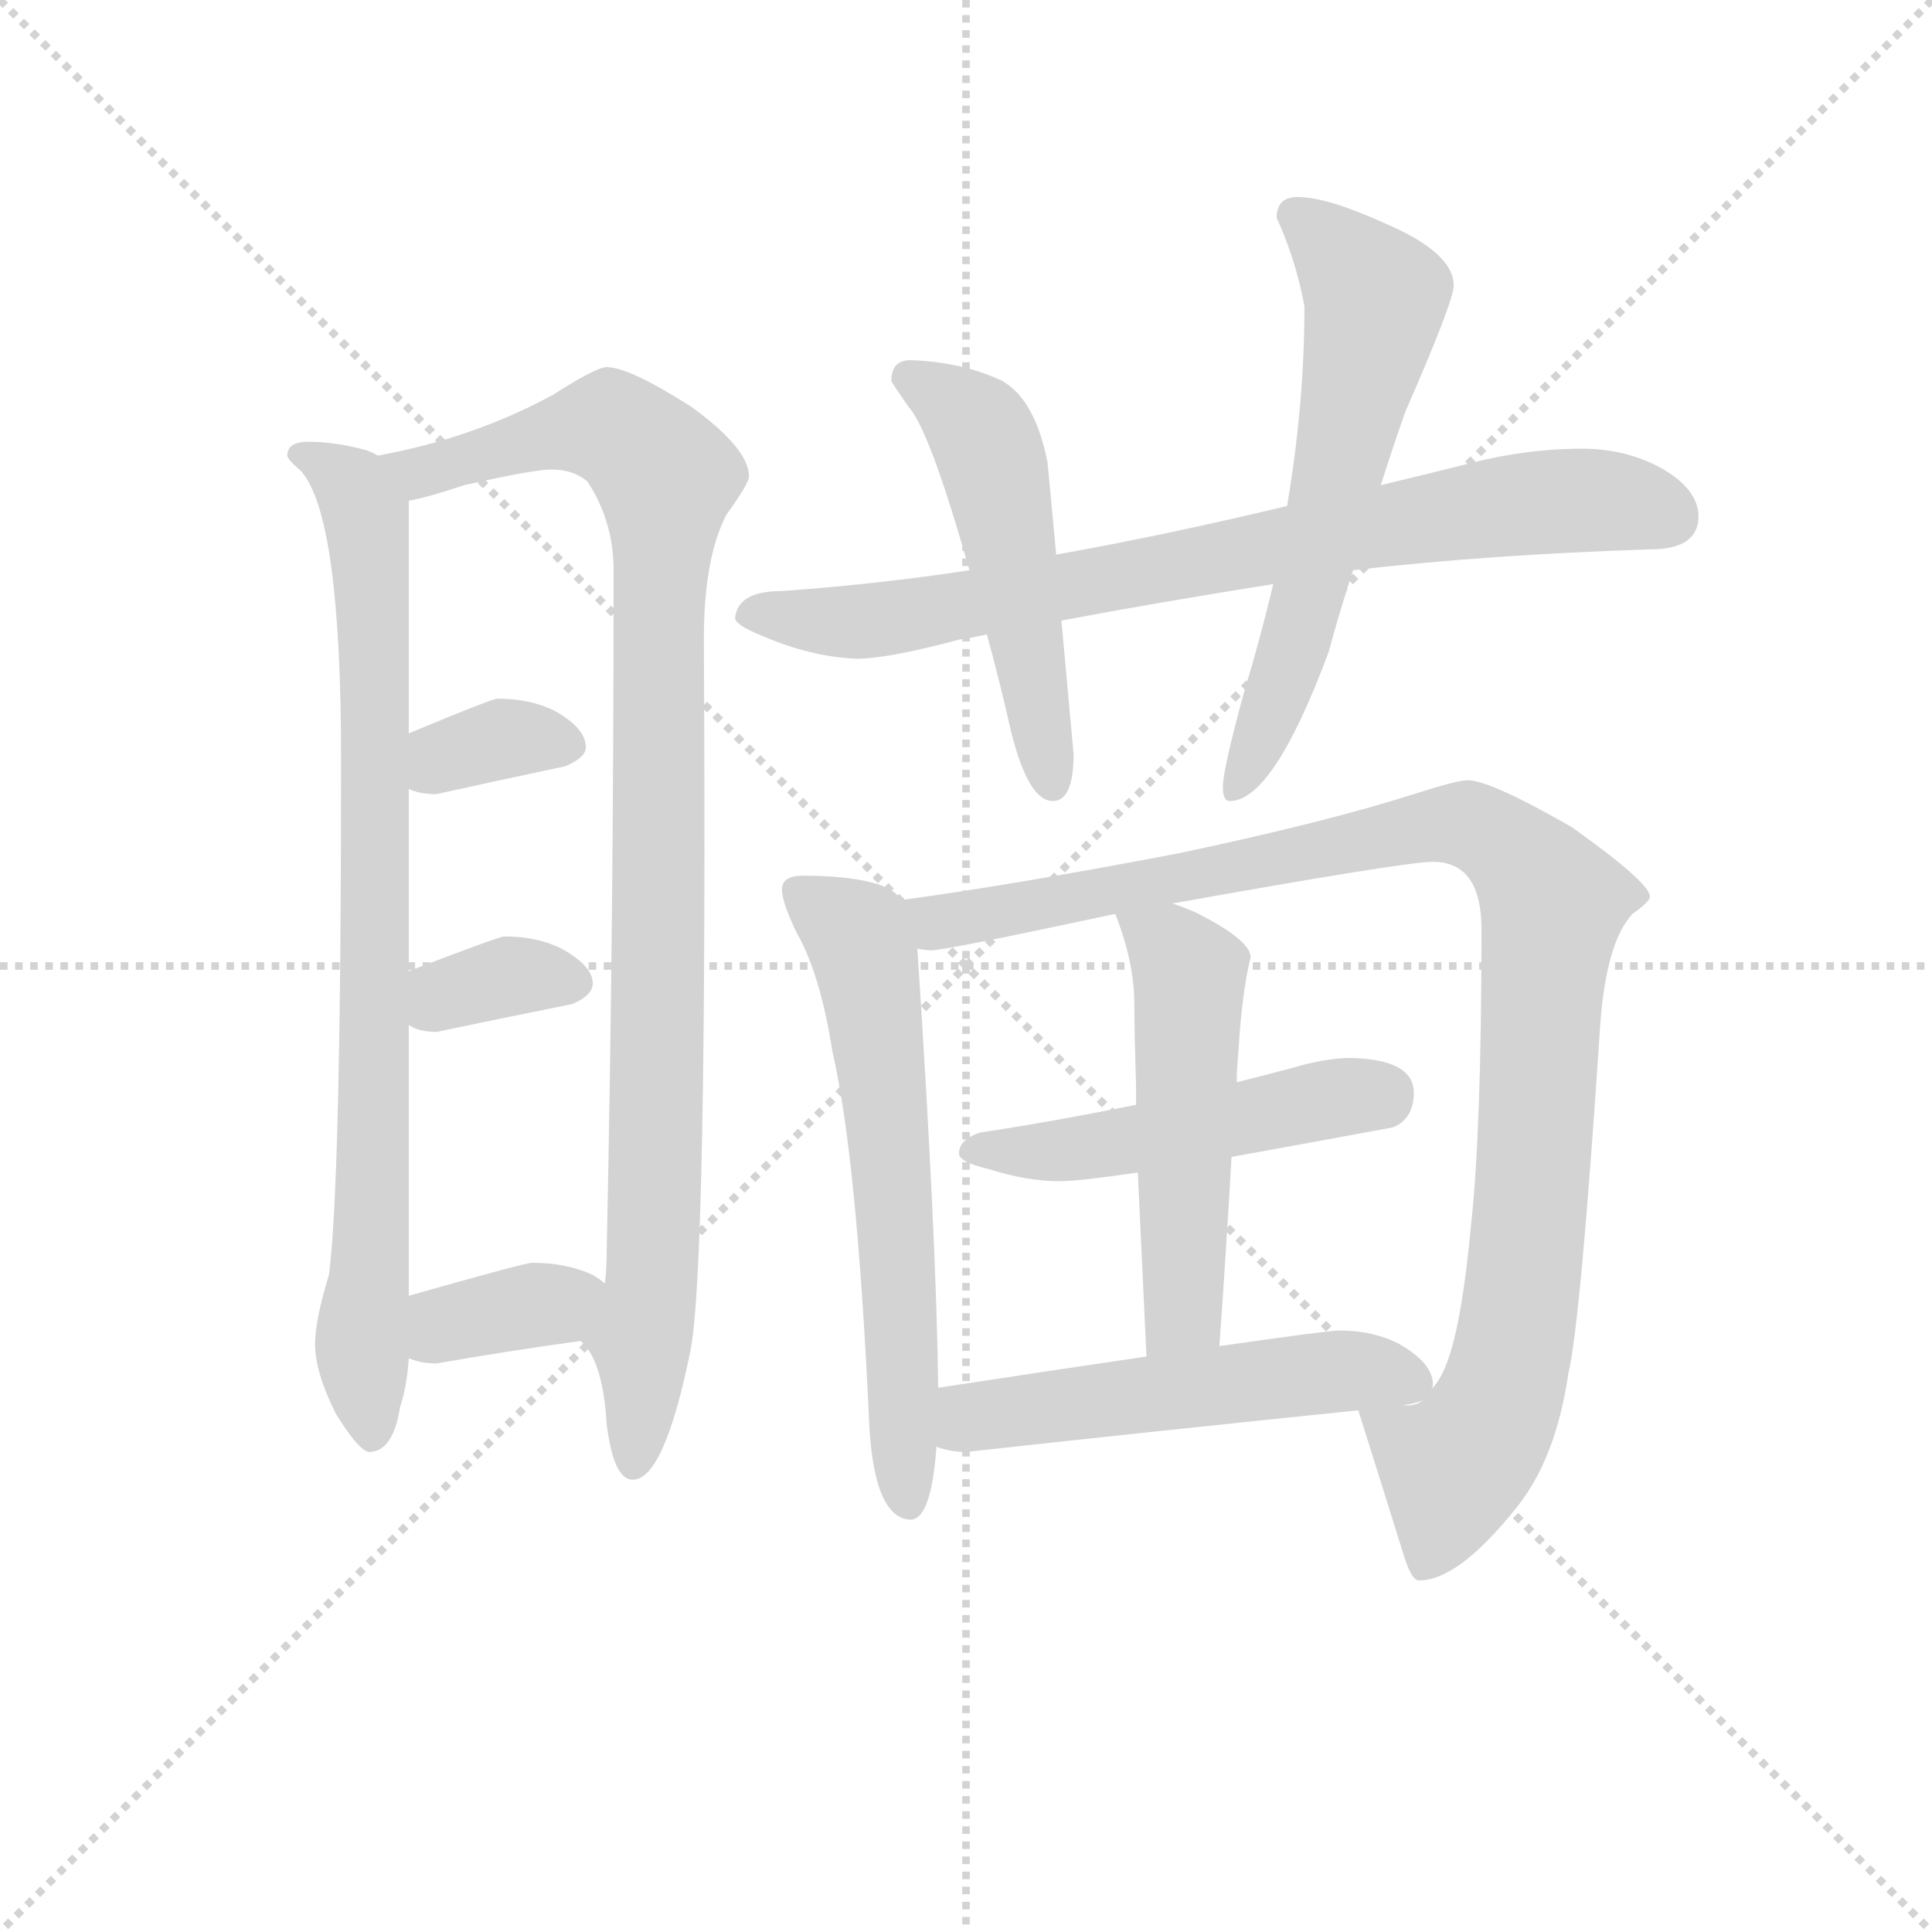 <svg version="1.1" viewBox="0 0 1024 1024" xmlns="http://www.w3.org/2000/svg">
  <g stroke="lightgray" stroke-dasharray="1,1" stroke-width="1" transform="scale(4, 4)">
    <line x1="0" y1="0" x2="256" y2="256"></line>
    <line x1="256" y1="0" x2="0" y2="256"></line>
    <line x1="128" y1="0" x2="128" y2="256"></line>
    <line x1="0" y1="128" x2="256" y2="128"></line>
  </g>
<g transform="scale(0.92, -0.92) translate(60, -900)">
   <style type="text/css">
    @keyframes keyframes0 {
      from {
       stroke: blue;
       stroke-dashoffset: 838;
       stroke-width: 128;
       }
       73% {
       animation-timing-function: step-end;
       stroke: blue;
       stroke-dashoffset: 0;
       stroke-width: 128;
       }
       to {
       stroke: black;
       stroke-width: 1024;
       }
       }
       #make-me-a-hanzi-animation-0 {
         animation: keyframes0 0.932s both;
         animation-delay: 0s;
         animation-timing-function: linear;
       }
    @keyframes keyframes1 {
      from {
       stroke: blue;
       stroke-dashoffset: 997;
       stroke-width: 128;
       }
       76% {
       animation-timing-function: step-end;
       stroke: blue;
       stroke-dashoffset: 0;
       stroke-width: 128;
       }
       to {
       stroke: black;
       stroke-width: 1024;
       }
       }
       #make-me-a-hanzi-animation-1 {
         animation: keyframes1 1.061s both;
         animation-delay: 0.932s;
         animation-timing-function: linear;
       }
    @keyframes keyframes2 {
      from {
       stroke: blue;
       stroke-dashoffset: 348;
       stroke-width: 128;
       }
       53% {
       animation-timing-function: step-end;
       stroke: blue;
       stroke-dashoffset: 0;
       stroke-width: 128;
       }
       to {
       stroke: black;
       stroke-width: 1024;
       }
       }
       #make-me-a-hanzi-animation-2 {
         animation: keyframes2 0.533s both;
         animation-delay: 1.993s;
         animation-timing-function: linear;
       }
    @keyframes keyframes3 {
      from {
       stroke: blue;
       stroke-dashoffset: 348;
       stroke-width: 128;
       }
       53% {
       animation-timing-function: step-end;
       stroke: blue;
       stroke-dashoffset: 0;
       stroke-width: 128;
       }
       to {
       stroke: black;
       stroke-width: 1024;
       }
       }
       #make-me-a-hanzi-animation-3 {
         animation: keyframes3 0.533s both;
         animation-delay: 2.527s;
         animation-timing-function: linear;
       }
    @keyframes keyframes4 {
      from {
       stroke: blue;
       stroke-dashoffset: 363;
       stroke-width: 128;
       }
       54% {
       animation-timing-function: step-end;
       stroke: blue;
       stroke-dashoffset: 0;
       stroke-width: 128;
       }
       to {
       stroke: black;
       stroke-width: 1024;
       }
       }
       #make-me-a-hanzi-animation-4 {
         animation: keyframes4 0.545s both;
         animation-delay: 3.06s;
         animation-timing-function: linear;
       }
    @keyframes keyframes5 {
      from {
       stroke: blue;
       stroke-dashoffset: 794;
       stroke-width: 128;
       }
       72% {
       animation-timing-function: step-end;
       stroke: blue;
       stroke-dashoffset: 0;
       stroke-width: 128;
       }
       to {
       stroke: black;
       stroke-width: 1024;
       }
       }
       #make-me-a-hanzi-animation-5 {
         animation: keyframes5 0.896s both;
         animation-delay: 3.605s;
         animation-timing-function: linear;
       }
    @keyframes keyframes6 {
      from {
       stroke: blue;
       stroke-dashoffset: 516;
       stroke-width: 128;
       }
       63% {
       animation-timing-function: step-end;
       stroke: blue;
       stroke-dashoffset: 0;
       stroke-width: 128;
       }
       to {
       stroke: black;
       stroke-width: 1024;
       }
       }
       #make-me-a-hanzi-animation-6 {
         animation: keyframes6 0.67s both;
         animation-delay: 4.501s;
         animation-timing-function: linear;
       }
    @keyframes keyframes7 {
      from {
       stroke: blue;
       stroke-dashoffset: 619;
       stroke-width: 128;
       }
       67% {
       animation-timing-function: step-end;
       stroke: blue;
       stroke-dashoffset: 0;
       stroke-width: 128;
       }
       to {
       stroke: black;
       stroke-width: 1024;
       }
       }
       #make-me-a-hanzi-animation-7 {
         animation: keyframes7 0.754s both;
         animation-delay: 5.171s;
         animation-timing-function: linear;
       }
    @keyframes keyframes8 {
      from {
       stroke: blue;
       stroke-dashoffset: 626;
       stroke-width: 128;
       }
       67% {
       animation-timing-function: step-end;
       stroke: blue;
       stroke-dashoffset: 0;
       stroke-width: 128;
       }
       to {
       stroke: black;
       stroke-width: 1024;
       }
       }
       #make-me-a-hanzi-animation-8 {
         animation: keyframes8 0.759s both;
         animation-delay: 5.925s;
         animation-timing-function: linear;
       }
    @keyframes keyframes9 {
      from {
       stroke: blue;
       stroke-dashoffset: 1044;
       stroke-width: 128;
       }
       77% {
       animation-timing-function: step-end;
       stroke: blue;
       stroke-dashoffset: 0;
       stroke-width: 128;
       }
       to {
       stroke: black;
       stroke-width: 1024;
       }
       }
       #make-me-a-hanzi-animation-9 {
         animation: keyframes9 1.1s both;
         animation-delay: 6.684s;
         animation-timing-function: linear;
       }
    @keyframes keyframes10 {
      from {
       stroke: blue;
       stroke-dashoffset: 497;
       stroke-width: 128;
       }
       62% {
       animation-timing-function: step-end;
       stroke: blue;
       stroke-dashoffset: 0;
       stroke-width: 128;
       }
       to {
       stroke: black;
       stroke-width: 1024;
       }
       }
       #make-me-a-hanzi-animation-10 {
         animation: keyframes10 0.654s both;
         animation-delay: 7.784s;
         animation-timing-function: linear;
       }
    @keyframes keyframes11 {
      from {
       stroke: blue;
       stroke-dashoffset: 520;
       stroke-width: 128;
       }
       63% {
       animation-timing-function: step-end;
       stroke: blue;
       stroke-dashoffset: 0;
       stroke-width: 128;
       }
       to {
       stroke: black;
       stroke-width: 1024;
       }
       }
       #make-me-a-hanzi-animation-11 {
         animation: keyframes11 0.673s both;
         animation-delay: 8.438s;
         animation-timing-function: linear;
       }
    @keyframes keyframes12 {
      from {
       stroke: blue;
       stroke-dashoffset: 533;
       stroke-width: 128;
       }
       63% {
       animation-timing-function: step-end;
       stroke: blue;
       stroke-dashoffset: 0;
       stroke-width: 128;
       }
       to {
       stroke: black;
       stroke-width: 1024;
       }
       }
       #make-me-a-hanzi-animation-12 {
         animation: keyframes12 0.684s both;
         animation-delay: 9.112s;
         animation-timing-function: linear;
       }
</style>
<path d="M 117.5 645.5 Q 105.5 645.5 105.5 637.5 Q 105.5 635.5 113.5 628.5 Q 136.5 602.5 136.5 462.5 Q 136.5 218.5 129.5 165.5 Q 121.5 139.5 121.5 125.5 Q 121.5 109.5 133.5 85.5 Q 146.5 64.5 152.5 63.5 Q 166.5 63.5 170.5 89.5 Q 174.5 101.5 175.5 117.5 L 175.5 153.5 L 175.5 309.5 L 175.5 340.5 L 175.5 445.5 L 175.5 477.5 L 175.5 611.5 C 175.5 631.5 175.5 631.5 157.5 637.5 Q 156.5 638.5 151.5 640.5 Q 133.5 645.5 117.5 645.5 Z" fill="lightgray"></path> 
<path d="M 274.5 127.5 Q 275.5 126.5 276.5 125.5 Q 287.5 113.5 289.5 79.5 Q 293.5 47.5 304.5 47.5 Q 322.5 47.5 337.5 120.5 Q 347.5 165.5 345.5 531.5 Q 345.5 578.5 358.5 603.5 Q 371.5 621.5 371.5 625.5 Q 371.5 641.5 338.5 665.5 Q 302.5 688.5 289.5 688.5 Q 283.5 688.5 258.5 672.5 Q 212.5 647.5 157.5 637.5 C 128.5 631.5 146.5 603.5 175.5 611.5 Q 186.5 613.5 207.5 620.5 Q 247.5 629.5 257.5 629.5 Q 270.5 629.5 278.5 622.5 Q 293.5 599.5 293.5 571.5 Q 293.5 365.5 289.5 178.5 Q 289.5 169.5 288.5 160.5 C 287.5 130.5 263.5 148.5 274.5 127.5 Z" fill="lightgray"></path> 
<path d="M 175.5 445.5 Q 181.5 442.5 191.5 442.5 Q 227.5 450.5 265.5 458.5 Q 277.5 463.5 277.5 469.5 Q 277.5 480.5 259.5 490.5 Q 245.5 497.5 226.5 497.5 Q 223.5 497.5 175.5 477.5 C 147.5 465.5 147.5 456.5 175.5 445.5 Z" fill="lightgray"></path> 
<path d="M 175.5 309.5 Q 181.5 305.5 191.5 305.5 Q 229.5 313.5 269.5 321.5 Q 281.5 326.5 281.5 333.5 Q 281.5 343.5 263.5 353.5 Q 249.5 360.5 230.5 360.5 Q 227.5 360.5 175.5 340.5 C 147.5 329.5 148.5 323.5 175.5 309.5 Z" fill="lightgray"></path> 
<path d="M 175.5 117.5 Q 182.5 114.5 191.5 114.5 Q 231.5 121.5 274.5 127.5 C 304.5 131.5 311.5 141.5 288.5 160.5 Q 286.5 162.5 281.5 165.5 Q 266.5 172.5 246.5 172.5 Q 242.5 172.5 175.5 153.5 C 146.5 145.5 147.5 127.5 175.5 117.5 Z" fill="lightgray"></path> 
<path d="M 851.5 641.5 Q 818.5 641.5 784.5 632.5 Q 760.5 626.5 735.5 620.5 L 681.5 608.5 Q 610.5 591.5 548.5 580.5 L 498.5 571.5 Q 446.5 563.5 390.5 559.5 Q 364.5 559.5 363.5 543.5 Q 364.5 539.5 379.5 533.5 Q 407.5 521.5 433.5 520.5 Q 451.5 520.5 492.5 531.5 Q 499.5 532.5 508.5 534.5 L 551.5 542.5 Q 604.5 552.5 673.5 563.5 L 719.5 571.5 Q 797.5 580.5 890.5 583.5 Q 918.5 583.5 918.5 602.5 Q 918.5 617.5 898.5 629.5 Q 877.5 641.5 851.5 641.5 Z" fill="lightgray"></path> 
<path d="M 548.5 580.5 L 543.5 633.5 Q 536.5 669.5 517.5 680.5 Q 494.5 691.5 464.5 692.5 Q 453.5 692.5 453.5 680.5 Q 454.5 678.5 463.5 665.5 Q 475.5 652.5 498.5 571.5 L 508.5 534.5 Q 515.5 509.5 522.5 478.5 Q 532.5 438.5 546.5 438.5 Q 558.5 438.5 558.5 465.5 L 551.5 542.5 L 548.5 580.5 Z" fill="lightgray"></path> 
<path d="M 735.5 620.5 Q 741.5 639.5 749.5 662.5 Q 777.5 726.5 777.5 735.5 Q 777.5 754.5 737.5 771.5 Q 704.5 786.5 687.5 786.5 Q 675.5 786.5 675.5 774.5 Q 686.5 750.5 691.5 723.5 Q 691.5 667.5 681.5 608.5 L 673.5 563.5 Q 666.5 533.5 656.5 500.5 Q 644.5 456.5 644.5 446.5 Q 644.5 438.5 648.5 438.5 Q 673.5 438.5 705.5 524.5 Q 710.5 543.5 719.5 571.5 L 735.5 620.5 Z" fill="lightgray"></path> 
<path d="M 402.5 395.5 Q 390.5 395.5 390.5 387.5 Q 390.5 380.5 398.5 363.5 Q 412.5 339.5 419.5 294.5 Q 433.5 234.5 440.5 85.5 Q 442.5 25.5 464.5 24.5 Q 476.5 24.5 479.5 66.5 L 480.5 100.5 Q 479.5 186.5 468.5 353.5 L 459.5 381.5 Q 454.5 388.5 442.5 391.5 Q 427.5 395.5 402.5 395.5 Z" fill="lightgray"></path> 
<path d="M 722.5 87.5 Q 735.5 46.5 749.5 1.5 Q 753.5 -10.5 757.5 -10.5 Q 780.5 -10.5 814.5 32.5 Q 836.5 60.5 843.5 108.5 Q 850.5 137.5 861.5 303.5 Q 864.5 356.5 880.5 373.5 Q 890.5 380.5 890.5 383.5 Q 890.5 391.5 845.5 423.5 Q 798.5 450.5 785.5 450.5 Q 779.5 450.5 754.5 442.5 Q 704.5 426.5 619.5 408.5 Q 525.5 390.5 459.5 381.5 C 429.5 377.5 438.5 351.5 468.5 353.5 Q 473.5 352.5 476.5 352.5 Q 484.5 352.5 582.5 373.5 L 615.5 379.5 Q 749.5 403.5 765.5 403.5 Q 793.5 403.5 793.5 364.5 Q 793.5 249.5 787.5 194.5 Q 782.5 140.5 774.5 117.5 Q 770.5 105.5 764.5 99.5 C 751.5 72.5 713.5 116.5 722.5 87.5 Z" fill="lightgray"></path> 
<path d="M 594.5 263.5 Q 544.5 253.5 504.5 247.5 Q 492.5 243.5 492.5 235.5 Q 492.5 230.5 509.5 226.5 Q 531.5 219.5 550.5 219.5 Q 561.5 219.5 595.5 224.5 L 649.5 233.5 Q 688.5 240.5 742.5 250.5 Q 754.5 255.5 754.5 270.5 Q 754.5 289.5 718.5 290.5 Q 703.5 290.5 683.5 284.5 Q 668.5 280.5 652.5 276.5 L 594.5 263.5 Z" fill="lightgray"></path> 
<path d="M 582.5 373.5 Q 593.5 345.5 593.5 321.5 Q 593.5 306.5 594.5 273.5 L 594.5 263.5 L 595.5 224.5 Q 597.5 181.5 600.5 118.5 C 601.5 88.5 640.5 94.5 642.5 124.5 Q 646.5 180.5 649.5 233.5 L 652.5 276.5 Q 652.5 284.5 653.5 294.5 Q 655.5 328.5 660.5 348.5 Q 660.5 358.5 628.5 374.5 Q 621.5 377.5 615.5 379.5 C 587.5 389.5 574.5 394.5 582.5 373.5 Z" fill="lightgray"></path> 
<path d="M 479.5 66.5 Q 487.5 63.5 496.5 63.5 Q 605.5 75.5 722.5 87.5 C 752.5 90.5 764.5 91.5 764.5 99.5 Q 765.5 100.5 765.5 102.5 Q 765.5 114.5 746.5 125.5 Q 731.5 133.5 711.5 133.5 Q 705.5 133.5 642.5 124.5 L 600.5 118.5 Q 552.5 111.5 480.5 100.5 C 450.5 95.5 450.5 74.5 479.5 66.5 Z" fill="lightgray"></path> 
      <clipPath id="make-me-a-hanzi-clip-0">
      <path d="M 117.5 645.5 Q 105.5 645.5 105.5 637.5 Q 105.5 635.5 113.5 628.5 Q 136.5 602.5 136.5 462.5 Q 136.5 218.5 129.5 165.5 Q 121.5 139.5 121.5 125.5 Q 121.5 109.5 133.5 85.5 Q 146.5 64.5 152.5 63.5 Q 166.5 63.5 170.5 89.5 Q 174.5 101.5 175.5 117.5 L 175.5 153.5 L 175.5 309.5 L 175.5 340.5 L 175.5 445.5 L 175.5 477.5 L 175.5 611.5 C 175.5 631.5 175.5 631.5 157.5 637.5 Q 156.5 638.5 151.5 640.5 Q 133.5 645.5 117.5 645.5 Z" fill="lightgray"></path>
      </clipPath>
      <path clip-path="url(#make-me-a-hanzi-clip-0)" d="M 114.5 637.5 L 144.5 617.5 L 152.5 589.5 L 156.5 332.5 L 148.5 122.5 L 154.5 73.5 " fill="none" id="make-me-a-hanzi-animation-0" stroke-dasharray="710 1420" stroke-linecap="round"></path>

      <clipPath id="make-me-a-hanzi-clip-1">
      <path d="M 274.5 127.5 Q 275.5 126.5 276.5 125.5 Q 287.5 113.5 289.5 79.5 Q 293.5 47.5 304.5 47.5 Q 322.5 47.5 337.5 120.5 Q 347.5 165.5 345.5 531.5 Q 345.5 578.5 358.5 603.5 Q 371.5 621.5 371.5 625.5 Q 371.5 641.5 338.5 665.5 Q 302.5 688.5 289.5 688.5 Q 283.5 688.5 258.5 672.5 Q 212.5 647.5 157.5 637.5 C 128.5 631.5 146.5 603.5 175.5 611.5 Q 186.5 613.5 207.5 620.5 Q 247.5 629.5 257.5 629.5 Q 270.5 629.5 278.5 622.5 Q 293.5 599.5 293.5 571.5 Q 293.5 365.5 289.5 178.5 Q 289.5 169.5 288.5 160.5 C 287.5 130.5 263.5 148.5 274.5 127.5 Z" fill="lightgray"></path>
      </clipPath>
      <path clip-path="url(#make-me-a-hanzi-clip-1)" d="M 166.5 633.5 L 181.5 628.5 L 291.5 653.5 L 323.5 625.5 L 318.5 238.5 L 304.5 56.5 " fill="none" id="make-me-a-hanzi-animation-1" stroke-dasharray="869 1738" stroke-linecap="round"></path>

      <clipPath id="make-me-a-hanzi-clip-2">
      <path d="M 175.5 445.5 Q 181.5 442.5 191.5 442.5 Q 227.5 450.5 265.5 458.5 Q 277.5 463.5 277.5 469.5 Q 277.5 480.5 259.5 490.5 Q 245.5 497.5 226.5 497.5 Q 223.5 497.5 175.5 477.5 C 147.5 465.5 147.5 456.5 175.5 445.5 Z" fill="lightgray"></path>
      </clipPath>
      <path clip-path="url(#make-me-a-hanzi-clip-2)" d="M 181.5 450.5 L 196.5 464.5 L 230.5 474.5 L 266.5 471.5 " fill="none" id="make-me-a-hanzi-animation-2" stroke-dasharray="220 440" stroke-linecap="round"></path>

      <clipPath id="make-me-a-hanzi-clip-3">
      <path d="M 175.5 309.5 Q 181.5 305.5 191.5 305.5 Q 229.5 313.5 269.5 321.5 Q 281.5 326.5 281.5 333.5 Q 281.5 343.5 263.5 353.5 Q 249.5 360.5 230.5 360.5 Q 227.5 360.5 175.5 340.5 C 147.5 329.5 148.5 323.5 175.5 309.5 Z" fill="lightgray"></path>
      </clipPath>
      <path clip-path="url(#make-me-a-hanzi-clip-3)" d="M 182.5 317.5 L 234.5 337.5 L 270.5 334.5 " fill="none" id="make-me-a-hanzi-animation-3" stroke-dasharray="220 440" stroke-linecap="round"></path>

      <clipPath id="make-me-a-hanzi-clip-4">
      <path d="M 175.5 117.5 Q 182.5 114.5 191.5 114.5 Q 231.5 121.5 274.5 127.5 C 304.5 131.5 311.5 141.5 288.5 160.5 Q 286.5 162.5 281.5 165.5 Q 266.5 172.5 246.5 172.5 Q 242.5 172.5 175.5 153.5 C 146.5 145.5 147.5 127.5 175.5 117.5 Z" fill="lightgray"></path>
      </clipPath>
      <path clip-path="url(#make-me-a-hanzi-clip-4)" d="M 181.5 123.5 L 197.5 138.5 L 280.5 157.5 " fill="none" id="make-me-a-hanzi-animation-4" stroke-dasharray="235 470" stroke-linecap="round"></path>

      <clipPath id="make-me-a-hanzi-clip-5">
      <path d="M 851.5 641.5 Q 818.5 641.5 784.5 632.5 Q 760.5 626.5 735.5 620.5 L 681.5 608.5 Q 610.5 591.5 548.5 580.5 L 498.5 571.5 Q 446.5 563.5 390.5 559.5 Q 364.5 559.5 363.5 543.5 Q 364.5 539.5 379.5 533.5 Q 407.5 521.5 433.5 520.5 Q 451.5 520.5 492.5 531.5 Q 499.5 532.5 508.5 534.5 L 551.5 542.5 Q 604.5 552.5 673.5 563.5 L 719.5 571.5 Q 797.5 580.5 890.5 583.5 Q 918.5 583.5 918.5 602.5 Q 918.5 617.5 898.5 629.5 Q 877.5 641.5 851.5 641.5 Z" fill="lightgray"></path>
      </clipPath>
      <path clip-path="url(#make-me-a-hanzi-clip-5)" d="M 371.5 546.5 L 461.5 544.5 L 822.5 610.5 L 856.5 612.5 L 902.5 601.5 " fill="none" id="make-me-a-hanzi-animation-5" stroke-dasharray="666 1332" stroke-linecap="round"></path>

      <clipPath id="make-me-a-hanzi-clip-6">
      <path d="M 548.5 580.5 L 543.5 633.5 Q 536.5 669.5 517.5 680.5 Q 494.5 691.5 464.5 692.5 Q 453.5 692.5 453.5 680.5 Q 454.5 678.5 463.5 665.5 Q 475.5 652.5 498.5 571.5 L 508.5 534.5 Q 515.5 509.5 522.5 478.5 Q 532.5 438.5 546.5 438.5 Q 558.5 438.5 558.5 465.5 L 551.5 542.5 L 548.5 580.5 Z" fill="lightgray"></path>
      </clipPath>
      <path clip-path="url(#make-me-a-hanzi-clip-6)" d="M 462.5 682.5 L 492.5 664.5 L 508.5 644.5 L 545.5 448.5 " fill="none" id="make-me-a-hanzi-animation-6" stroke-dasharray="388 776" stroke-linecap="round"></path>

      <clipPath id="make-me-a-hanzi-clip-7">
      <path d="M 735.5 620.5 Q 741.5 639.5 749.5 662.5 Q 777.5 726.5 777.5 735.5 Q 777.5 754.5 737.5 771.5 Q 704.5 786.5 687.5 786.5 Q 675.5 786.5 675.5 774.5 Q 686.5 750.5 691.5 723.5 Q 691.5 667.5 681.5 608.5 L 673.5 563.5 Q 666.5 533.5 656.5 500.5 Q 644.5 456.5 644.5 446.5 Q 644.5 438.5 648.5 438.5 Q 673.5 438.5 705.5 524.5 Q 710.5 543.5 719.5 571.5 L 735.5 620.5 Z" fill="lightgray"></path>
      </clipPath>
      <path clip-path="url(#make-me-a-hanzi-clip-7)" d="M 686.5 776.5 L 732.5 726.5 L 684.5 519.5 L 650.5 444.5 " fill="none" id="make-me-a-hanzi-animation-7" stroke-dasharray="491 982" stroke-linecap="round"></path>

      <clipPath id="make-me-a-hanzi-clip-8">
      <path d="M 402.5 395.5 Q 390.5 395.5 390.5 387.5 Q 390.5 380.5 398.5 363.5 Q 412.5 339.5 419.5 294.5 Q 433.5 234.5 440.5 85.5 Q 442.5 25.5 464.5 24.5 Q 476.5 24.5 479.5 66.5 L 480.5 100.5 Q 479.5 186.5 468.5 353.5 L 459.5 381.5 Q 454.5 388.5 442.5 391.5 Q 427.5 395.5 402.5 395.5 Z" fill="lightgray"></path>
      </clipPath>
      <path clip-path="url(#make-me-a-hanzi-clip-8)" d="M 401.5 384.5 L 431.5 364.5 L 440.5 341.5 L 452.5 247.5 L 463.5 33.5 " fill="none" id="make-me-a-hanzi-animation-8" stroke-dasharray="498 996" stroke-linecap="round"></path>

      <clipPath id="make-me-a-hanzi-clip-9">
      <path d="M 722.5 87.5 Q 735.5 46.5 749.5 1.5 Q 753.5 -10.5 757.5 -10.5 Q 780.5 -10.5 814.5 32.5 Q 836.5 60.5 843.5 108.5 Q 850.5 137.5 861.5 303.5 Q 864.5 356.5 880.5 373.5 Q 890.5 380.5 890.5 383.5 Q 890.5 391.5 845.5 423.5 Q 798.5 450.5 785.5 450.5 Q 779.5 450.5 754.5 442.5 Q 704.5 426.5 619.5 408.5 Q 525.5 390.5 459.5 381.5 C 429.5 377.5 438.5 351.5 468.5 353.5 Q 473.5 352.5 476.5 352.5 Q 484.5 352.5 582.5 373.5 L 615.5 379.5 Q 749.5 403.5 765.5 403.5 Q 793.5 403.5 793.5 364.5 Q 793.5 249.5 787.5 194.5 Q 782.5 140.5 774.5 117.5 Q 770.5 105.5 764.5 99.5 C 751.5 72.5 713.5 116.5 722.5 87.5 Z" fill="lightgray"></path>
      </clipPath>
      <path clip-path="url(#make-me-a-hanzi-clip-9)" d="M 466.5 376.5 L 481.5 369.5 L 567.5 381.5 L 580.5 388.5 L 626.5 392.5 L 767.5 425.5 L 788.5 424.5 L 808.5 412.5 L 832.5 384.5 L 822.5 207.5 L 808.5 106.5 L 794.5 74.5 L 778.5 57.5 L 760.5 0.5 " fill="none" id="make-me-a-hanzi-animation-9" stroke-dasharray="916 1832" stroke-linecap="round"></path>

      <clipPath id="make-me-a-hanzi-clip-10">
      <path d="M 594.5 263.5 Q 544.5 253.5 504.5 247.5 Q 492.5 243.5 492.5 235.5 Q 492.5 230.5 509.5 226.5 Q 531.5 219.5 550.5 219.5 Q 561.5 219.5 595.5 224.5 L 649.5 233.5 Q 688.5 240.5 742.5 250.5 Q 754.5 255.5 754.5 270.5 Q 754.5 289.5 718.5 290.5 Q 703.5 290.5 683.5 284.5 Q 668.5 280.5 652.5 276.5 L 594.5 263.5 Z" fill="lightgray"></path>
      </clipPath>
      <path clip-path="url(#make-me-a-hanzi-clip-10)" d="M 498.5 236.5 L 583.5 240.5 L 736.5 269.5 " fill="none" id="make-me-a-hanzi-animation-10" stroke-dasharray="369 738" stroke-linecap="round"></path>

      <clipPath id="make-me-a-hanzi-clip-11">
      <path d="M 582.5 373.5 Q 593.5 345.5 593.5 321.5 Q 593.5 306.5 594.5 273.5 L 594.5 263.5 L 595.5 224.5 Q 597.5 181.5 600.5 118.5 C 601.5 88.5 640.5 94.5 642.5 124.5 Q 646.5 180.5 649.5 233.5 L 652.5 276.5 Q 652.5 284.5 653.5 294.5 Q 655.5 328.5 660.5 348.5 Q 660.5 358.5 628.5 374.5 Q 621.5 377.5 615.5 379.5 C 587.5 389.5 574.5 394.5 582.5 373.5 Z" fill="lightgray"></path>
      </clipPath>
      <path clip-path="url(#make-me-a-hanzi-clip-11)" d="M 589.5 368.5 L 613.5 354.5 L 625.5 336.5 L 622.5 149.5 L 606.5 127.5 " fill="none" id="make-me-a-hanzi-animation-11" stroke-dasharray="392 784" stroke-linecap="round"></path>

      <clipPath id="make-me-a-hanzi-clip-12">
      <path d="M 479.5 66.5 Q 487.5 63.5 496.5 63.5 Q 605.5 75.5 722.5 87.5 C 752.5 90.5 764.5 91.5 764.5 99.5 Q 765.5 100.5 765.5 102.5 Q 765.5 114.5 746.5 125.5 Q 731.5 133.5 711.5 133.5 Q 705.5 133.5 642.5 124.5 L 600.5 118.5 Q 552.5 111.5 480.5 100.5 C 450.5 95.5 450.5 74.5 479.5 66.5 Z" fill="lightgray"></path>
      </clipPath>
      <path clip-path="url(#make-me-a-hanzi-clip-12)" d="M 485.5 71.5 L 509.5 85.5 L 656.5 105.5 L 745.5 110.5 L 755.5 104.5 " fill="none" id="make-me-a-hanzi-animation-12" stroke-dasharray="405 810" stroke-linecap="round"></path>

</g>
</svg>
